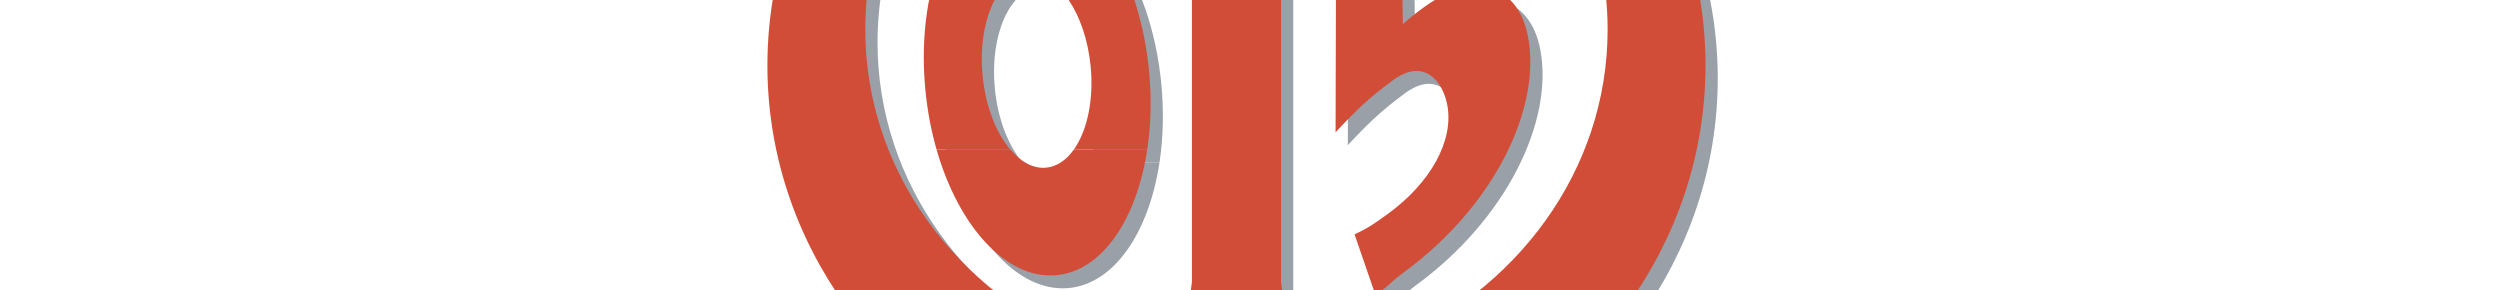 <svg enable-background="new 0 0 534 62" viewBox="0 0 534 62" xmlns="http://www.w3.org/2000/svg"><path d="m266.933 110.08h-.404c-8.087-.041-16.819-1.27-24.306-2.997 12.907-22.267 14.991-44.194 14.991-44.194v-72.07l9.314-10.564v-1.609l39.517-33.558c-7.057-3.763-14.799-6.555-23.016-8.187-2.499-.875-4.265-3.003-4.265-5.487 0-3.271 3.048-5.918 6.812-5.918.445 0 .857.037 1.279.107 45.701 8.869 80.057 46.272 80.057 91.109 0 37.892-24.518 70.496-59.688 85.046l-8.911-25.031c28.101-11.446 47.693-37.477 47.693-67.661 0-22.185-10.549-42.078-27.291-55.605l-42.472 37.358v72.07s2.084 21.928 14.992 44.194c-7.486 1.728-16.218 2.956-24.302 2.997" fill="#99a0a7"/><path d="m226.223 101.758c-35.17-14.55-59.687-47.154-59.687-85.046 0-44.837 34.354-82.24 80.056-91.109.427-.07.834-.107 1.283-.107 3.76 0 6.808 2.647 6.808 5.918 0 2.484-1.762 4.612-4.261 5.487-36.06 7.149-62.98 36.731-62.98 72.165 0 30.184 19.597 56.214 47.695 67.661zm102.797-91.101c-2.11-11.257-11.614-14.139-22.252-6.36-2.28 1.665-3.307 2.53-4.505 3.634l-.145-10.864 16.229-12.829.278-16.379-30.631 26.249-.1 36.909c4.22-4.567 7.241-7.46 12.277-11.142 6.648-4.861 10.634.211 11.595 5.335 1.409 7.542-3.501 16.501-12.618 23.165-3.516 2.568-4.517 3.163-7.197 4.438l4.438 12.863c2.257-1.193 2.944-2.466 6.081-4.758 19.379-14.164 29.39-35.085 26.55-50.261" fill="#99a0a7"/><g fill="#d14d37"><path d="m165.245 76.77 1.746 1.902-8.491 7.484 3.782 4.738 12.507-11.02-5.6-6.579zm6.826 17.45c-1.116-1.172-3-1.638-4.224-.352-1.209 1.267-.734 3.215.381 4.39 1.121 1.172 2.972 1.669 4.181.401 1.227-1.286.782-3.263-.338-4.439m11.391 17.887 5.014 3.416 3.114-5.032 3.649 2.487 2.31-3.736-3.648-2.489.919-1.487 4.161 2.838 2.547-4.119-9.174-6.252z"/><path d="m196.24 119.238c1.187 1.772 3.025 3.467 4.843 4.479 3.114 1.743 7.152 1.706 8.984-1.906 1.301-2.572.327-4.713-1.628-6.474l-1.043-.942c-.352-.326-.959-.768-.678-1.326.319-.623 1.079-.43 1.535-.178 1.131.629 1.888 1.697 2.462 2.844l3.374-3.086c-.956-1.693-2.25-2.955-3.896-3.875-3.133-1.75-7.268-1.482-9.09 2.11-1.196 2.369-.117 4.595 1.736 6.115l.949.793c.427.364 1.083.808.738 1.491-.345.681-1.279.445-1.795.154-1.205-.67-2.017-1.92-2.569-3.207l-.156-.371zm31.132-2.662-4.464 6.63c-.486.711-.912 1.45-1.18 2.269l-.123-.045c.268-.818.364-1.672.401-2.551l.371-8.113-5.856-2.113.666 18.369 4.75 1.713 11.291-14.045zm16.419 22.463 5.73.314 1.056-7.271c.1-.675.178-1.379.256-2.061l.192.015c.008.726.126 1.417.264 2.153l1.758 7.36 3.459.19 2.74-7.547c.2-.533.338-1.119.471-1.68l.111.004.33 9.422 5.732.315-1.828-17.264-6.032-.334-2.173 6.622c-.234.713-.379 1.502-.527 2.248l-.151-.012-1.799-9.115-6.096-.336z"/><path d="m276.103 137.574 4.471-.33.683 2.095 6.263-.46-6.948-16.674-6.545.482-4.521 17.516 6.264-.459zm.786-4.135.734-5.299.215-.015c.156.715.315 1.457.538 2.169l.89 2.966z"/><path d="m292.344 137.66 5.781-1.403-3.675-16.708-5.781 1.402z"/><path d="m303.395 135.45 5.364-1.94-1.728-5.269c-.353-1.075-.86-2.069-1.413-3.118l.163-.061 7.728 6.73 5.362-1.939-5.314-16.207-5.366 1.936 1.595 4.857c.449 1.379 1.153 2.686 1.824 3.961l-.163.058-7.983-7.163-5.388 1.943z"/><path d="m317.058 112.145 2.243 4.616 3.953-2.112c.444-.237.809-.534 1.164-.854l.107.019c-.167.856-.338 1.658-.396 2.533l-.912 11.743 14.16-7.575-2.291-4.721-4.398 2.355c-.407.215-.811.481-1.197.74l-.096-.052 1.209-13.94z"/><path d="m346.451 92.029c-3.611 3.533-3.223 8.373-.064 11.932 3.341 3.76 7.861 4.613 11.55 1.001 3.69-3.61 3.19-8.41-.144-12.162-3.162-3.559-7.734-4.308-11.342-.771m3.455 3.889c1.298-1.271 2.923.027 3.838 1.057.858.965 2.121 3.086.902 4.279-1.221 1.195-3.149-.273-4.006-1.238-.912-1.032-2.035-2.827-.734-4.098"/><path d="m356.737 81.383 6.477 7.668c.512-1.42 1.29-2.781 2.236-3.964.601-.749 2.336-2.424 3.348-1.535.979.861.033 2.611-.609 3.411-.862 1.083-2.895 2.493-4.159 3.012l2.967 3.508c1.567-.728 4.101-2.975 5.202-4.354 2.225-2.789 3.582-7.556.512-10.263-2.388-2.103-5.584-1.358-7.505 1.046-.53.658-1.32 1.898-1.12 2.813l-.097.123c-.267-.623-.696-1.18-1.108-1.69l4.494-5.625-3.496-3.081z"/></g><path d="m232.02 34.659c-1.618 2.299-3.68 3.722-6.022 3.911-2.719.22-5.377-1.26-7.616-3.911h-15.719c4.698 16.419 14.84 27.735 25.452 26.883 9.829-.797 17.294-11.813 19.56-26.887z" fill="#99a0a7"/><path d="m202.662 34.659c-1.149-4.005-1.969-8.31-2.399-12.815-2.18-22.99 6.753-42.49 19.953-43.554 13.2-1.068 25.667 16.709 27.847 39.698.557 5.866.39 11.502-.389 16.667l-15.654.004c2.783-3.942 4.252-10.464 3.569-17.684-1.082-11.409-7.13-20.241-13.512-19.726-6.378.515-10.672 10.182-9.589 21.591.623 6.549 2.878 12.248 5.893 15.819z" fill="#99a0a7"/><path d="m229.4 31.908c-1.62 2.299-3.682 3.722-6.021 3.912-2.718.219-5.377-1.258-7.616-3.912h-15.722c4.701 16.419 14.839 27.734 25.451 26.883 9.83-.794 17.294-11.814 19.564-26.883z" fill="#d14d37"/><path d="m200.041 31.908c-1.146-4.005-1.97-8.31-2.395-12.816-2.182-22.989 6.75-42.489 19.951-43.553 13.197-1.069 25.667 16.708 27.848 39.697.556 5.866.389 11.507-.39 16.672h-15.655c2.785-3.939 4.253-10.464 3.567-17.68-1.083-11.413-7.131-20.246-13.509-19.73-6.377.515-10.671 10.181-9.589 21.591.62 6.548 2.874 12.247 5.893 15.819z" fill="#d14d37"/><path d="m264.313 107.328h-.405c-8.087-.04-16.815-1.268-24.304-2.993 12.905-22.269 14.989-44.199 14.989-44.199v-72.063l-42.476-37.365c-16.741 13.53-27.294 33.419-27.294 55.608 0 30.186 19.593 56.212 47.692 67.66l-8.912 25.032c-35.173-14.549-59.686-47.153-59.686-85.047 0-44.836 34.354-82.239 80.056-91.105.424-.073.831-.11 1.279-.11 3.76 0 6.811 2.647 6.811 5.918 0 2.484-1.764 4.612-4.263 5.487-8.229 1.632-15.981 4.432-23.045 8.202l39.152 34.336 39.52-34.351c-7.06-3.763-14.802-6.555-23.02-8.187-2.499-.875-4.261-3.003-4.261-5.487 0-3.271 3.049-5.918 6.809-5.918.448 0 .857.037 1.279.11 45.701 8.866 80.059 46.269 80.059 91.105 0 37.894-24.517 70.498-59.69 85.047l-8.911-25.032c28.099-11.447 47.695-37.474 47.695-67.66 0-22.185-10.553-42.074-27.29-55.606l-42.472 37.363v72.063s2.084 21.931 14.987 44.199c-7.481 1.726-16.214 2.953-24.299 2.993" fill="#d14d37"/><path d="m326.398 7.91c2.844 15.173-7.172 36.093-26.55 50.257-3.133 2.291-3.819 3.56-6.081 4.758l-4.435-12.862c2.677-1.275 3.679-1.869 7.197-4.438 9.118-6.664 14.027-15.626 12.614-23.165-.959-5.124-4.942-10.197-11.595-5.335-5.035 3.678-8.054 6.574-12.273 11.142l.1-36.909 30.629-26.249-.278 16.378-16.229 12.83.147 10.864c1.198-1.104 2.222-1.969 4.502-3.634 10.642-7.78 20.146-4.899 22.252 6.363" fill="#d14d37"/></svg>